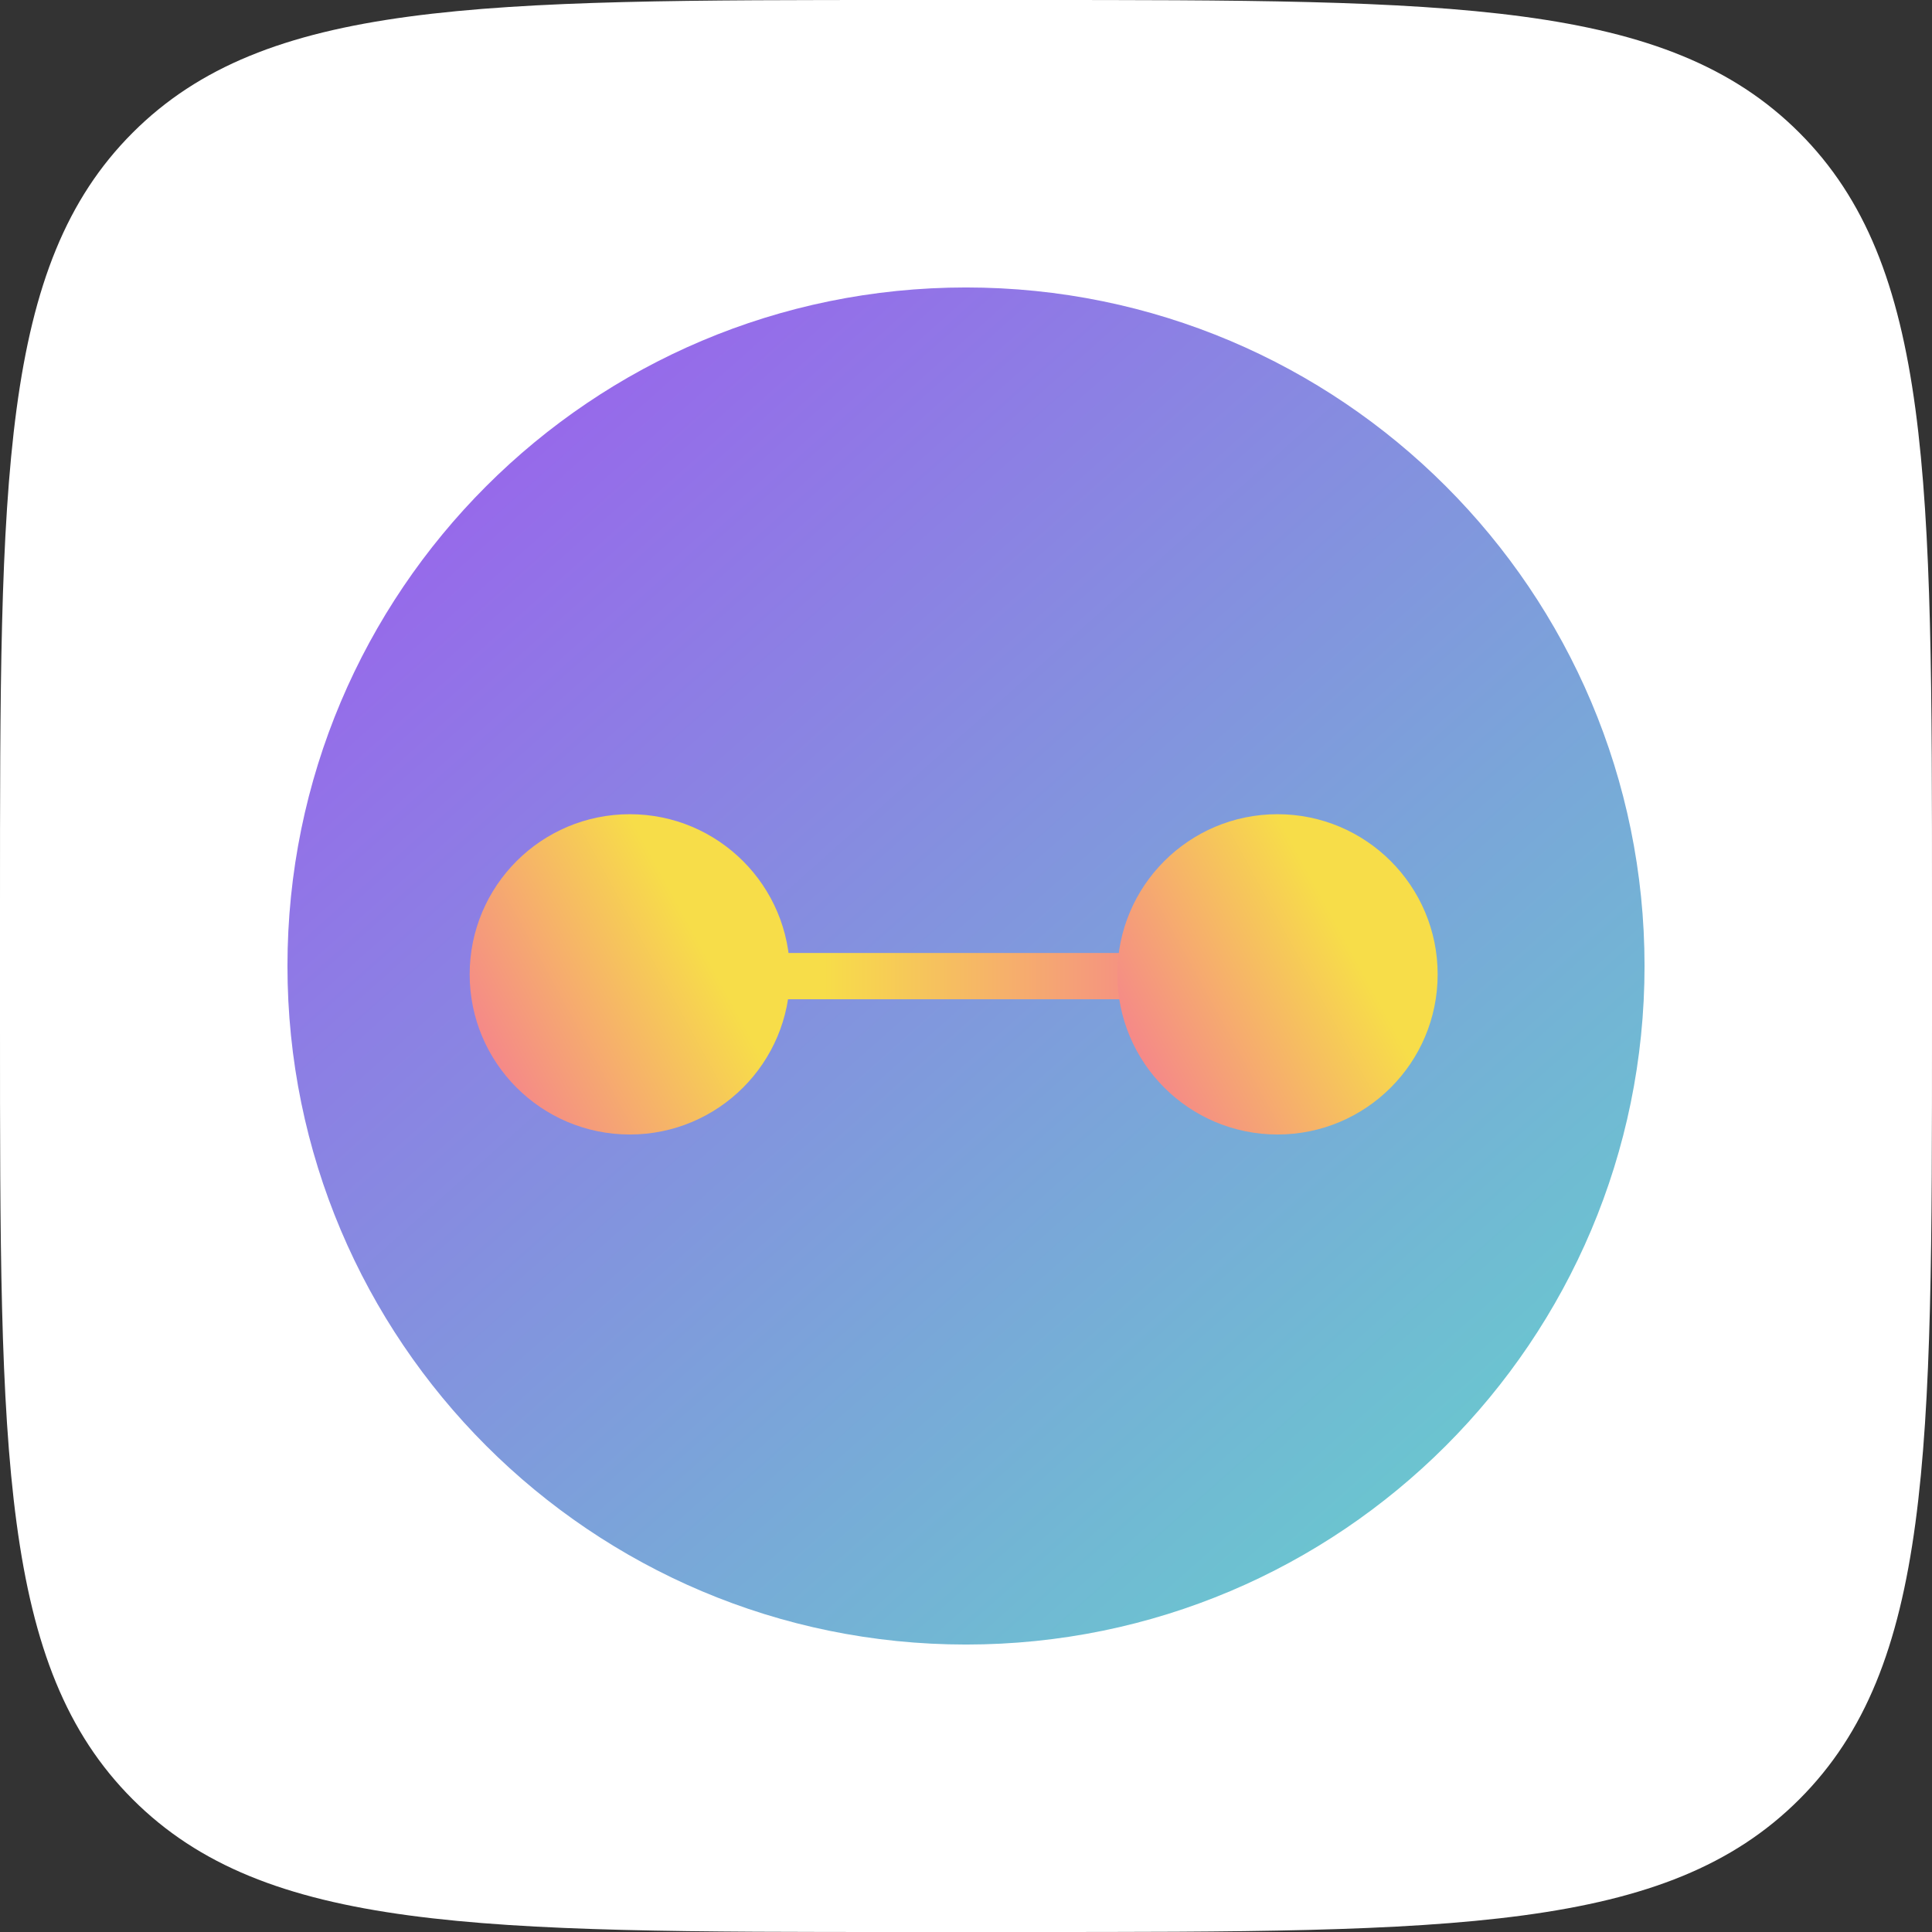 <svg width="180" height="180" viewBox="0 0 180 180" fill="none" xmlns="http://www.w3.org/2000/svg">
<rect x="0" y="0" width="180" height="180" fill="#333333" stroke="none"/>
<path d="M0 84.414C0 44.621 0 24.724 12.362 12.362C24.724 0 44.621 0 84.414 0H95.586C135.379 0 155.276 0 167.638 12.362C180 24.724 180 44.621 180 84.414V95.586C180 135.379 180 155.276 167.638 167.638C155.276 180 135.379 180 95.586 180H84.414C44.621 180 24.724 180 12.362 167.638C0 155.276 0 135.379 0 95.586V84.414Z" fill="white"/>
<path d="M26.782 90C26.782 55.086 55.086 26.782 90 26.782V26.782C124.914 26.782 153.218 55.086 153.218 90V90C153.218 124.914 124.914 153.218 90 153.218V153.218C55.086 153.218 26.782 124.914 26.782 90V90Z" fill="url(#paint0_linear_120_606)"/>
<path fill-rule="evenodd" clip-rule="evenodd" d="M122.781 93.098H56.689V88.788H122.781V93.098Z" fill="url(#paint1_linear_120_606)"/>
<path d="M43.758 90.778C43.758 82.538 50.438 75.858 58.678 75.858C66.919 75.858 73.599 82.538 73.599 90.778C73.599 99.019 66.919 105.699 58.678 105.699C50.438 105.699 43.758 99.019 43.758 90.778Z" fill="url(#paint2_linear_120_606)"/>
<path d="M104.101 90.778C104.101 82.538 110.782 75.858 119.022 75.858C127.263 75.858 133.943 82.538 133.943 90.778C133.943 99.019 127.263 105.699 119.022 105.699C110.782 105.699 104.101 99.019 104.101 90.778Z" fill="url(#paint3_linear_120_606)"/>
<defs>
<linearGradient id="paint0_linear_120_606" x1="169.065" y1="189.119" x2="-20.91" y2="-24.521" gradientUnits="userSpaceOnUse">
<stop stop-color="#56F1C3"/>
<stop offset="1" stop-color="#B725FE"/>
</linearGradient>
<linearGradient id="paint1_linear_120_606" x1="116.315" y1="90.943" x2="76.804" y2="90.943" gradientUnits="userSpaceOnUse">
<stop stop-color="#F47498"/>
<stop offset="1" stop-color="#F7DD49"/>
</linearGradient>
<linearGradient id="paint2_linear_120_606" x1="43.756" y1="105.886" x2="67.838" y2="92.716" gradientUnits="userSpaceOnUse">
<stop stop-color="#F47498"/>
<stop offset="1" stop-color="#F7DD49"/>
</linearGradient>
<linearGradient id="paint3_linear_120_606" x1="104.1" y1="105.886" x2="128.182" y2="92.716" gradientUnits="userSpaceOnUse">
<stop stop-color="#F47498"/>
<stop offset="1" stop-color="#F7DD49"/>
</linearGradient>
</defs>
</svg>

